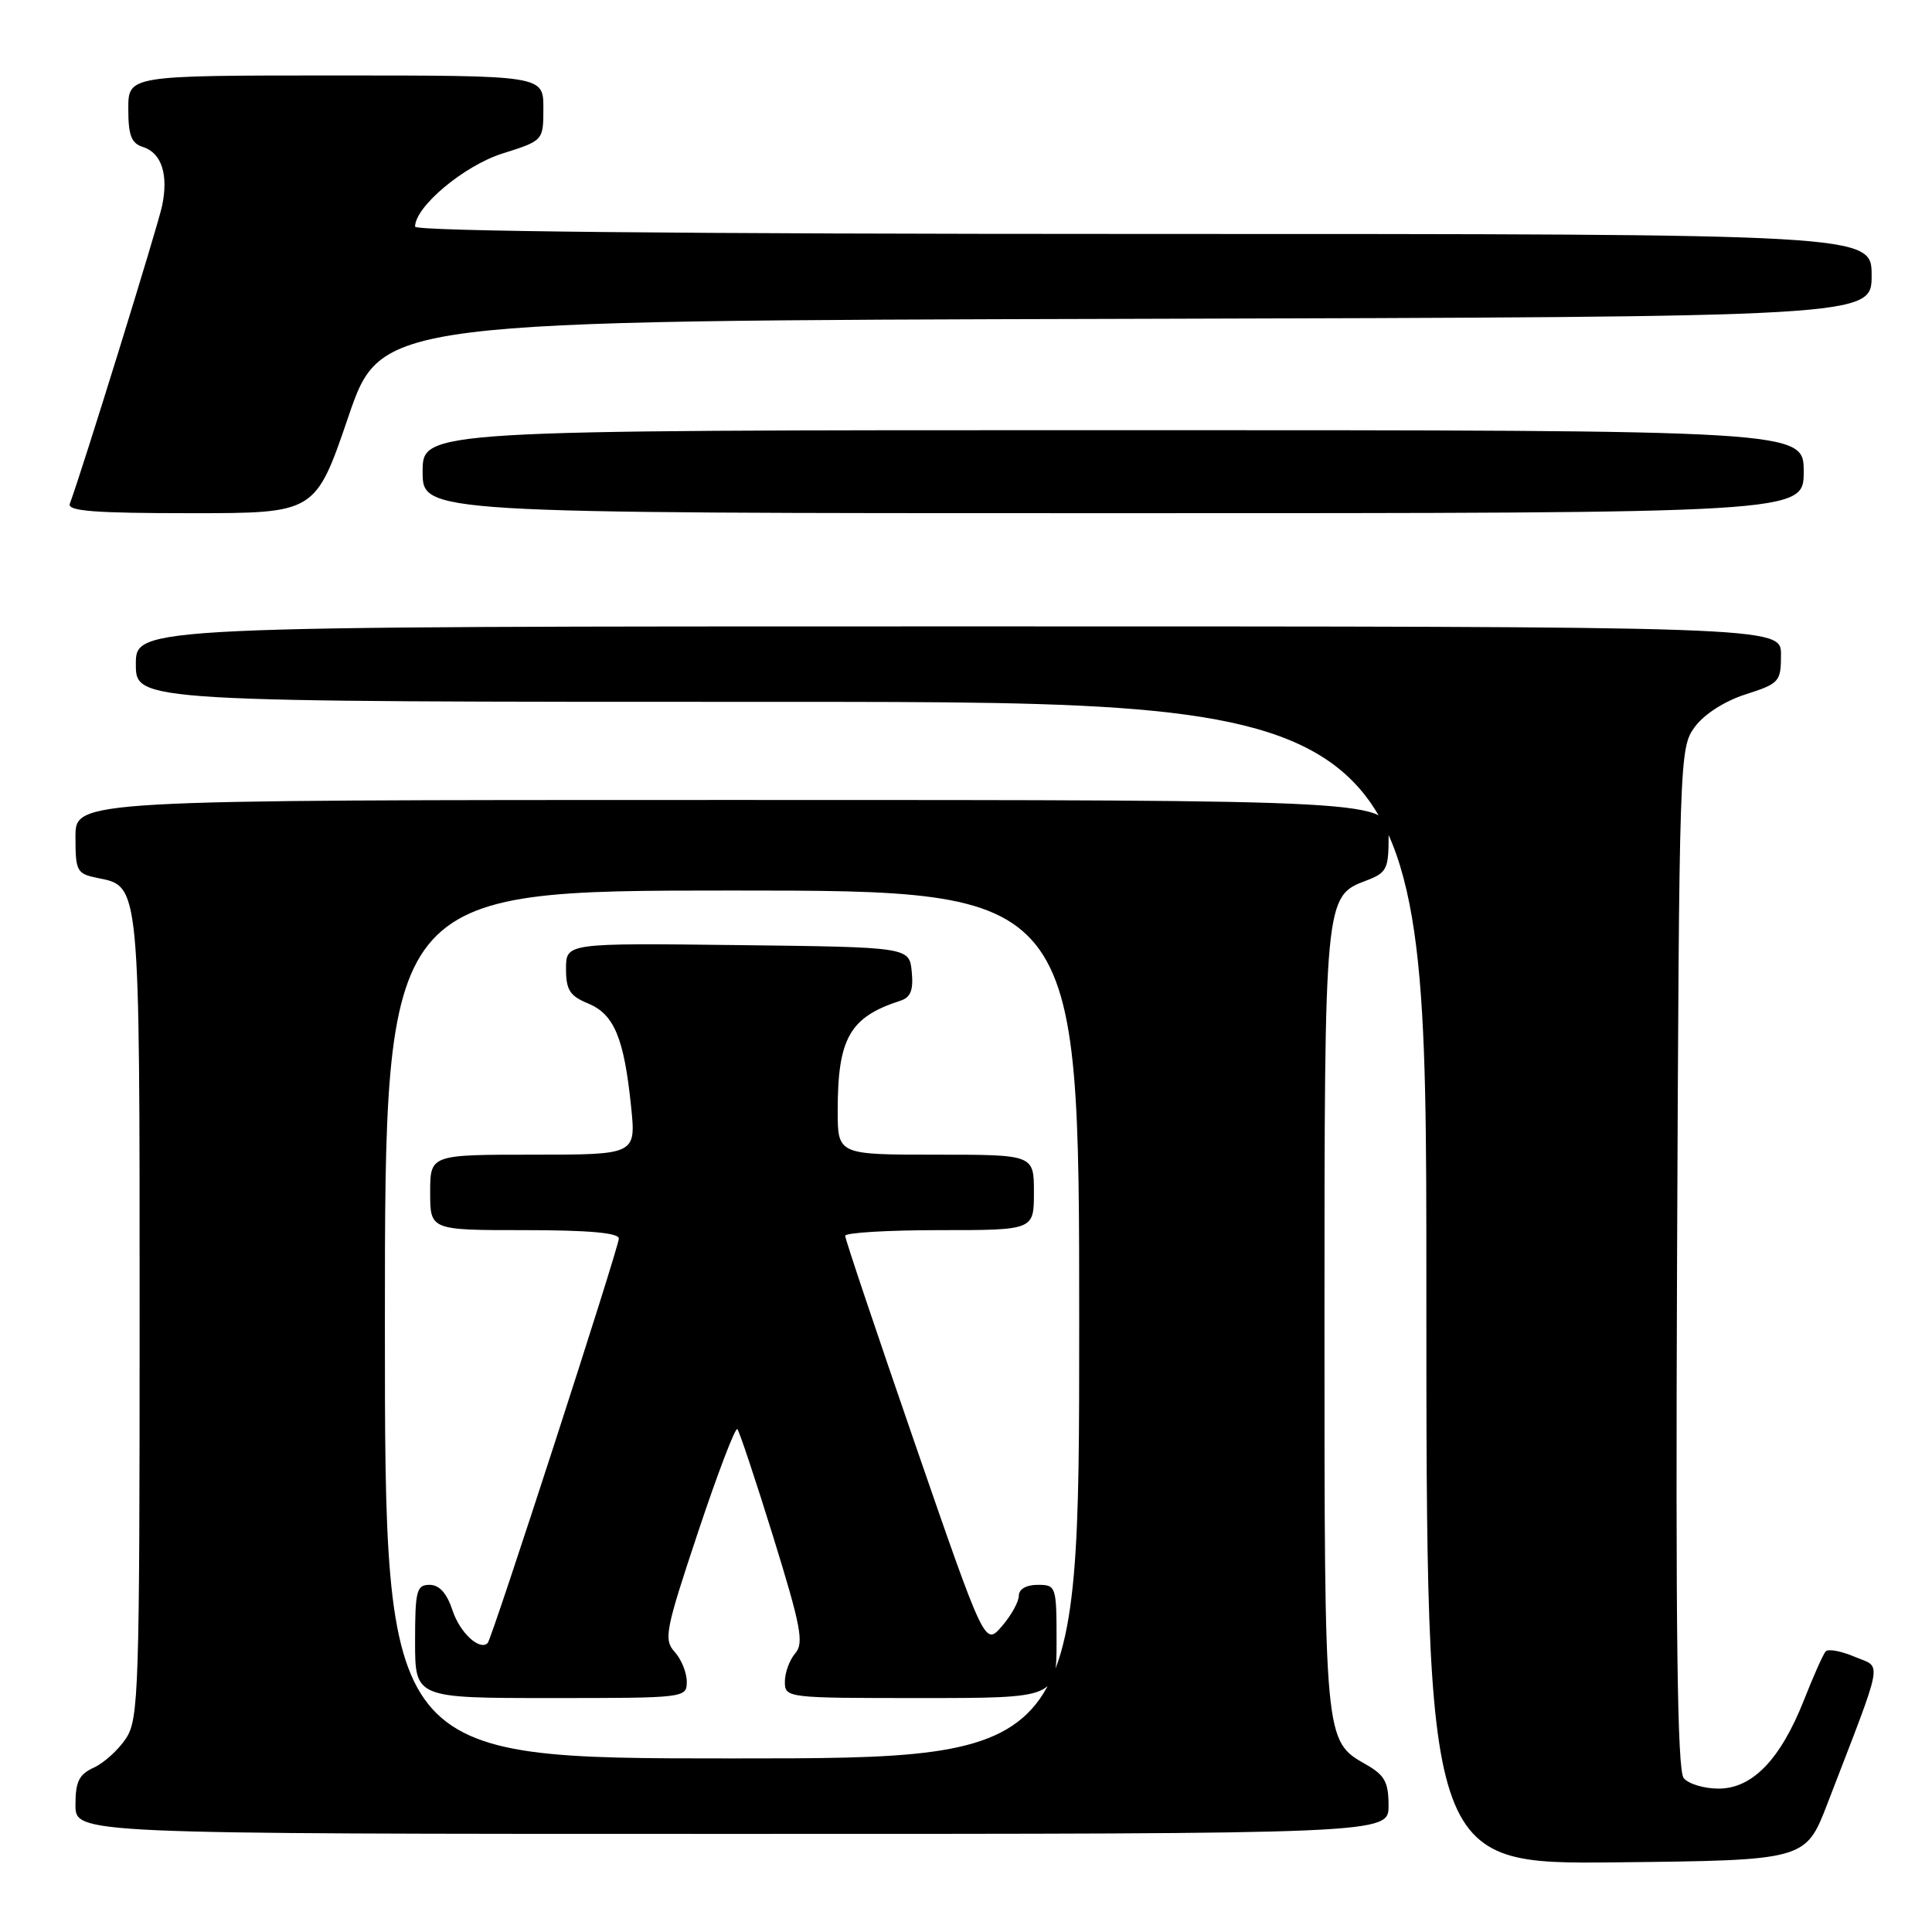 <?xml version="1.0" encoding="UTF-8" standalone="no"?>
<!DOCTYPE svg PUBLIC "-//W3C//DTD SVG 1.1//EN" "http://www.w3.org/Graphics/SVG/1.1/DTD/svg11.dtd" >
<svg xmlns="http://www.w3.org/2000/svg" xmlns:xlink="http://www.w3.org/1999/xlink" version="1.1" viewBox="0 0 256 256">
 <g >
 <path fill="currentColor"
d=" M 242.14 239.00 C 249.75 219.23 249.41 221.08 245.75 219.53 C 243.96 218.77 242.23 218.45 241.91 218.82 C 241.58 219.19 240.28 222.10 239.03 225.28 C 235.92 233.14 232.20 237.00 227.72 237.00 C 225.81 237.00 223.73 236.38 223.10 235.61 C 222.25 234.59 222.02 216.47 222.22 166.69 C 222.50 100.15 222.53 99.10 224.57 96.32 C 225.82 94.63 228.51 92.90 231.32 92.00 C 235.78 90.57 235.99 90.33 235.99 86.75 C 236.00 83.00 236.00 83.00 127.00 83.00 C 18.00 83.00 18.00 83.00 18.00 88.00 C 18.00 93.00 18.00 93.00 103.50 93.00 C 189.00 93.00 189.00 93.00 189.00 170.02 C 189.00 247.03 189.00 247.03 214.13 246.77 C 239.25 246.50 239.25 246.50 242.14 239.00 Z  M 183.99 239.25 C 183.99 236.13 183.48 235.21 180.98 233.79 C 175.48 230.66 175.50 230.82 175.50 175.00 C 175.50 119.01 175.52 118.76 181.01 116.69 C 183.76 115.65 184.00 115.17 184.00 110.78 C 184.00 106.00 184.00 106.00 97.00 106.00 C 10.00 106.00 10.00 106.00 10.00 110.88 C 10.00 115.47 10.17 115.78 12.95 116.34 C 18.56 117.46 18.50 116.88 18.50 174.54 C 18.50 223.97 18.38 227.78 16.70 230.34 C 15.71 231.85 13.79 233.59 12.45 234.21 C 10.47 235.11 10.00 236.06 10.00 239.16 C 10.00 243.00 10.00 243.00 97.00 243.00 C 184.00 243.00 184.00 243.00 183.99 239.25 Z  M 46.15 55.25 C 50.50 42.50 50.50 42.50 149.25 42.25 C 248.00 41.99 248.00 41.99 248.00 36.50 C 248.00 31.00 248.00 31.00 151.50 31.00 C 90.15 31.00 55.00 30.65 55.00 30.03 C 55.00 27.38 61.49 21.95 66.58 20.34 C 72.00 18.63 72.00 18.63 72.00 14.32 C 72.00 10.00 72.00 10.00 44.50 10.00 C 17.00 10.00 17.00 10.00 17.00 14.43 C 17.00 17.95 17.40 18.99 18.95 19.48 C 21.41 20.26 22.34 23.13 21.48 27.27 C 20.93 29.93 10.85 62.48 9.25 66.75 C 8.89 67.72 12.50 68.00 25.29 68.00 C 41.79 68.00 41.79 68.00 46.15 55.25 Z  M 239.00 62.50 C 239.00 57.00 239.00 57.00 147.50 57.00 C 56.00 57.00 56.00 57.00 56.00 62.50 C 56.00 68.00 56.00 68.00 147.50 68.00 C 239.00 68.00 239.00 68.00 239.00 62.50 Z  M 51.00 175.50 C 51.00 118.00 51.00 118.00 97.00 118.00 C 143.00 118.00 143.00 118.00 143.00 175.50 C 143.00 233.00 143.00 233.00 97.00 233.00 C 51.00 233.00 51.00 233.00 51.00 175.50 Z  M 91.00 222.83 C 91.00 221.63 90.28 219.86 89.40 218.89 C 87.92 217.25 88.15 216.05 92.50 203.00 C 95.09 195.23 97.43 189.10 97.70 189.37 C 97.97 189.64 100.11 196.08 102.47 203.68 C 106.14 215.54 106.55 217.72 105.37 219.08 C 104.62 219.95 104.00 221.63 104.00 222.83 C 104.00 224.98 104.19 225.00 122.00 225.00 C 140.00 225.00 140.00 225.00 140.00 217.50 C 140.00 210.17 139.94 210.00 137.50 210.00 C 135.99 210.00 135.00 210.57 135.00 211.44 C 135.00 212.24 133.99 214.06 132.75 215.49 C 130.50 218.09 130.50 218.09 121.24 191.30 C 116.15 176.56 111.98 164.16 111.99 163.75 C 112.00 163.34 117.62 163.00 124.50 163.00 C 137.00 163.00 137.00 163.00 137.00 158.00 C 137.00 153.00 137.00 153.00 124.00 153.00 C 111.00 153.00 111.00 153.00 111.00 147.15 C 111.00 137.56 112.60 134.76 119.31 132.60 C 120.67 132.16 121.05 131.20 120.81 128.76 C 120.50 125.50 120.50 125.50 97.75 125.23 C 75.00 124.96 75.00 124.96 75.00 128.36 C 75.00 131.18 75.50 131.97 77.94 132.97 C 81.38 134.40 82.69 137.55 83.62 146.60 C 84.28 153.00 84.28 153.00 70.64 153.00 C 57.00 153.00 57.00 153.00 57.00 158.00 C 57.00 163.00 57.00 163.00 69.50 163.00 C 77.98 163.00 82.00 163.36 82.00 164.11 C 82.00 165.29 65.19 217.14 64.62 217.71 C 63.56 218.77 60.94 216.35 59.97 213.41 C 59.21 211.10 58.22 210.00 56.92 210.00 C 55.20 210.00 55.00 210.77 55.00 217.50 C 55.00 225.00 55.00 225.00 73.00 225.00 C 90.81 225.00 91.00 224.98 91.00 222.83 Z "/>
</g>
</svg>